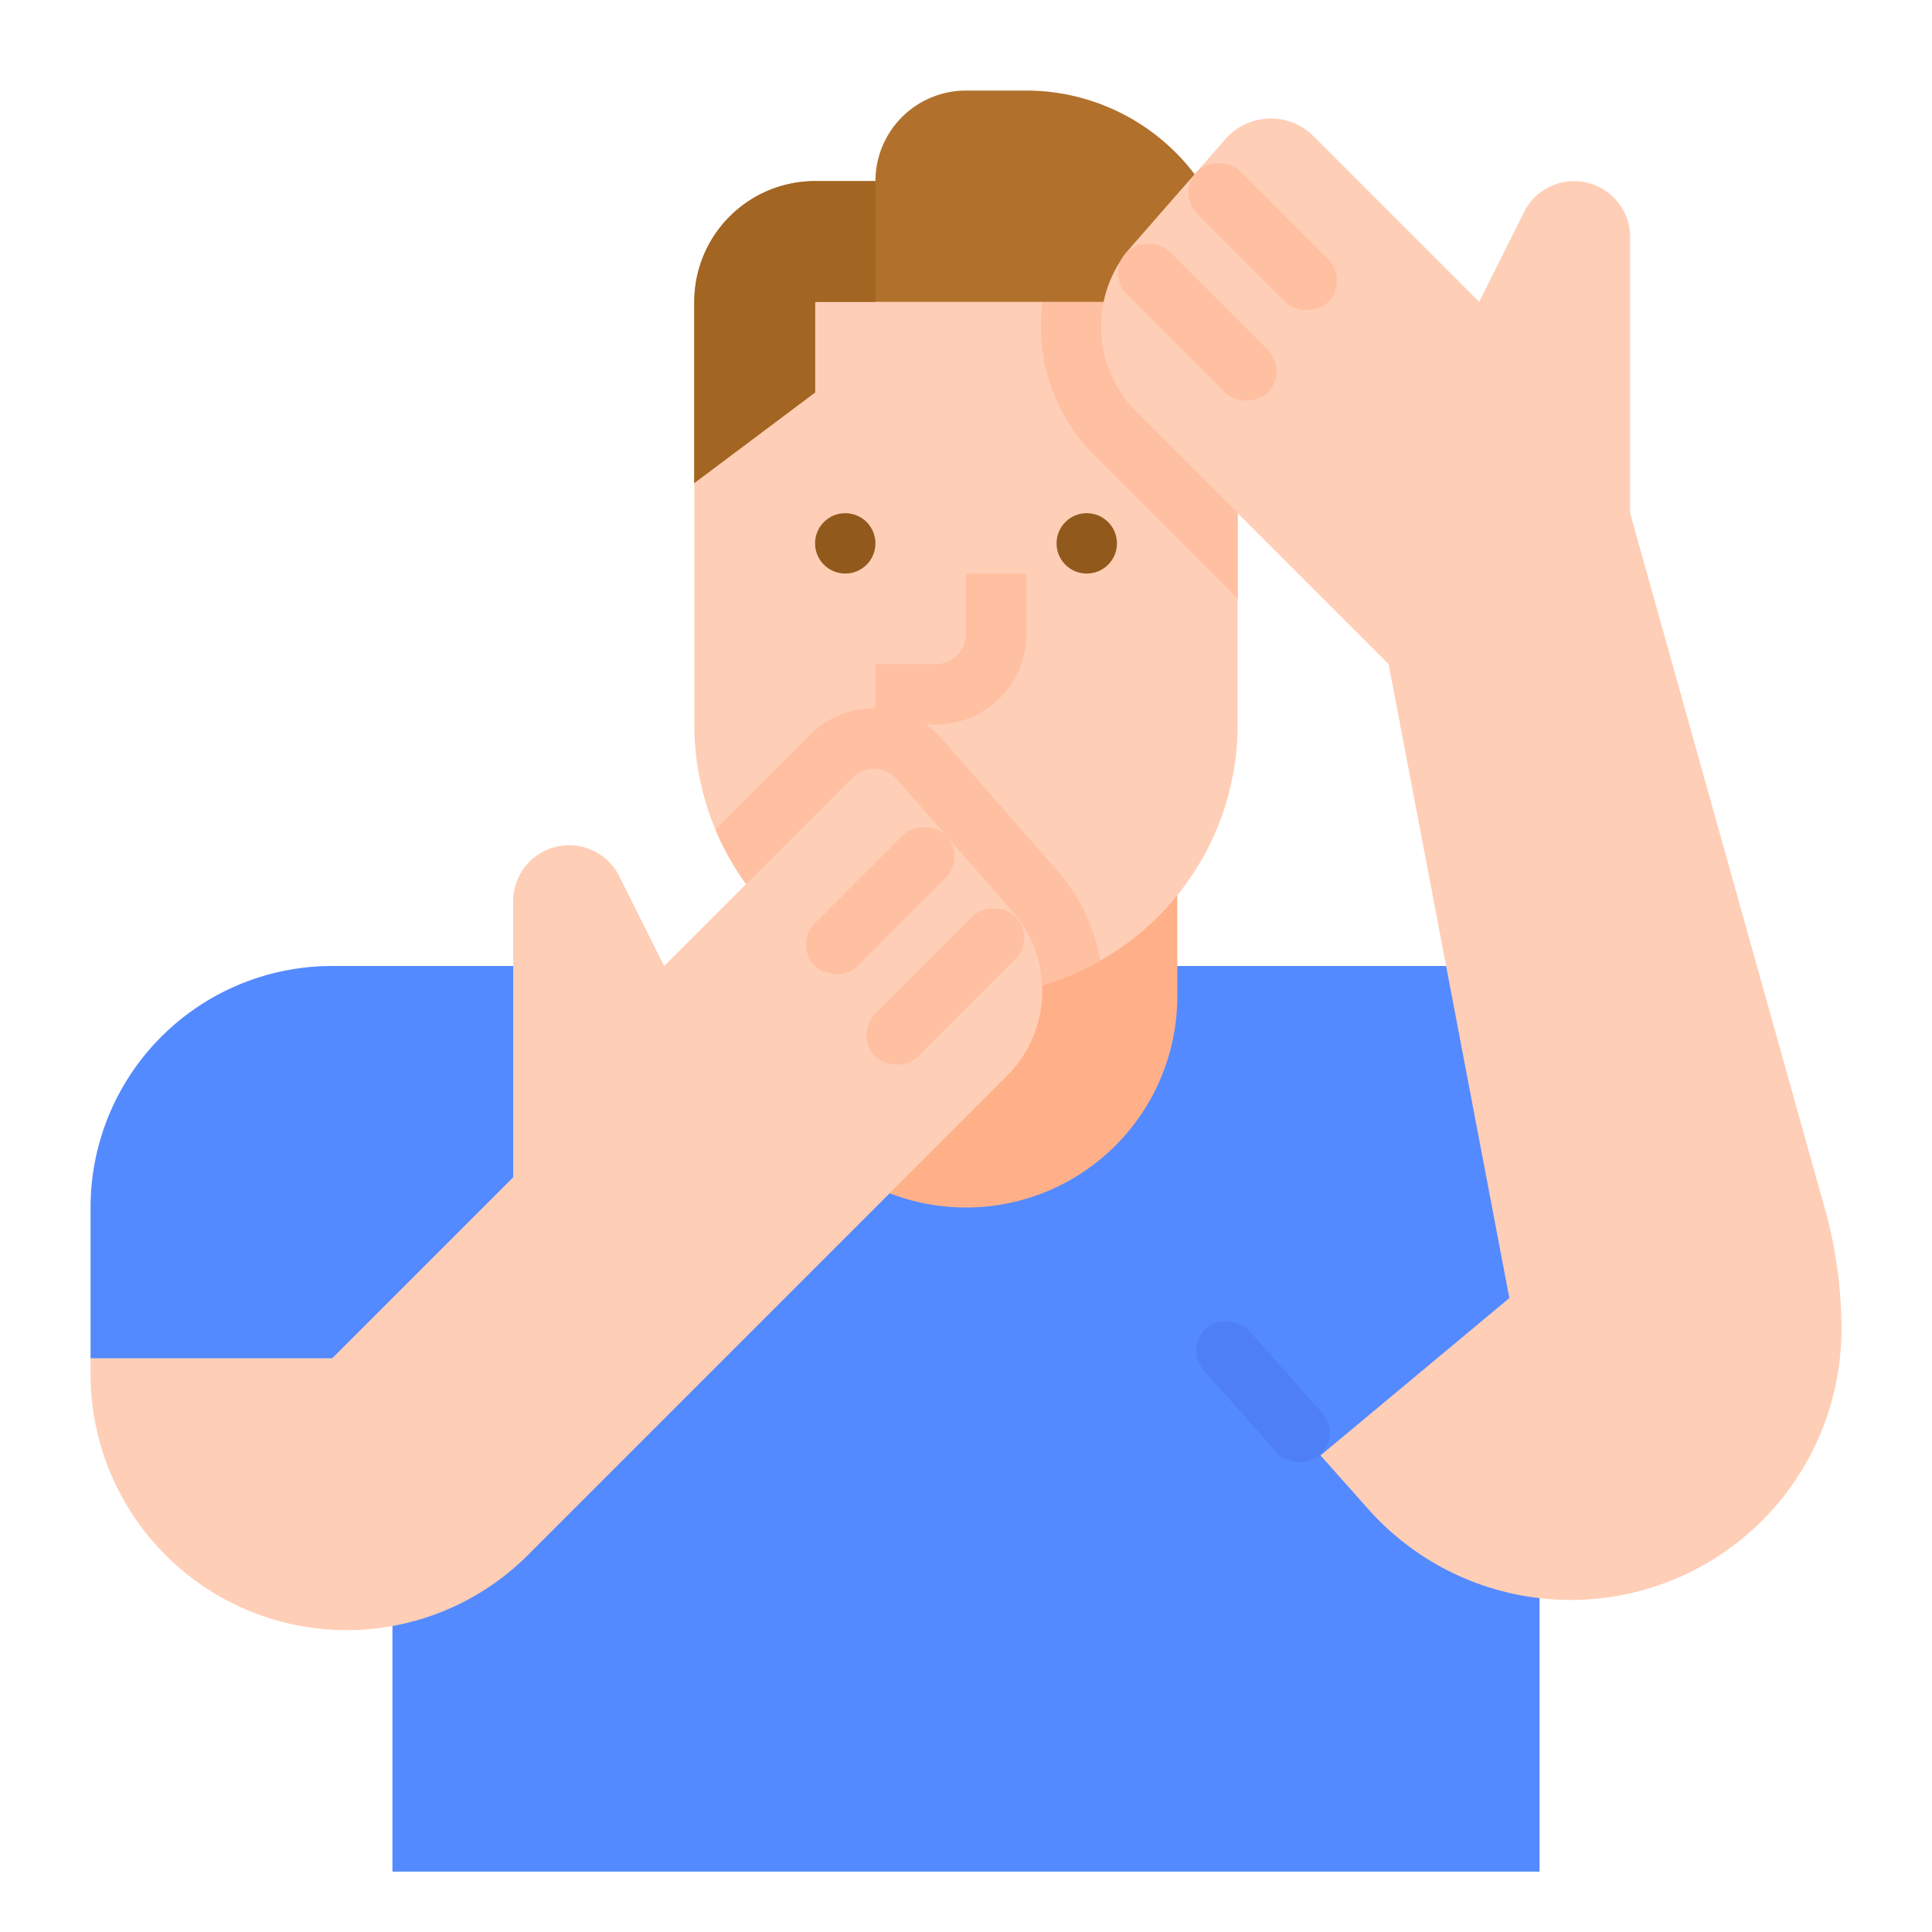 <svg id="flat" height="512" viewBox="0 0 512 512" width="512" xmlns="http://www.w3.org/2000/svg"><path d="m88 256a64 64 0 0 0 -64 64v40h80v136h304v-240z" fill="#548aff"/><path d="m200 224h112a0 0 0 0 1 0 0v40a56 56 0 0 1 -56 56h-0a56 56 0 0 1 -56-56v-40a0 0 0 0 1 0 0z" fill="#ffb089"/><path d="m328 88v104a72 72 0 1 1 -144 0v-104l32-24h80z" fill="#ffceb6"/><circle cx="224" cy="144" fill="#91591c" r="8"/><circle cx="288" cy="144" fill="#91591c" r="8"/><g fill="#ffbfa1"><path d="m248 192h-16v-16h16a8.009 8.009 0 0 0 8-8v-16h16v16a24.027 24.027 0 0 1 -24 24z"/><path d="m280.33 230.93-30.66-35.03a24.006 24.006 0 0 0 -35.03-1.17l-25.07 25.07a72.025 72.025 0 0 0 101.94 34.84 47.637 47.637 0 0 0 -11.18-23.71z"/><path d="m296 64h-14.59a48.179 48.179 0 0 0 8.45 56.48l38.14 38.15v-70.63z"/></g><rect fill="#4f7ff7" height="45.092" rx="8" transform="matrix(.747 -.664 .664 .747 -160.438 315.712)" width="16" x="326.979" y="346.305"/><path d="m24 360v4.118a67.882 67.882 0 0 0 67.882 67.882h0a67.882 67.882 0 0 0 48-19.882l126.949-126.949a32 32 0 0 0 1.455-43.7l-30.655-35.034a8 8 0 0 0 -11.677-.389l-49.953 49.953-11.9-23.801a14.833 14.833 0 0 0 -13.267-8.199 14.833 14.833 0 0 0 -14.833 14.833v73.167l-48 48z" fill="#ffceb6"/><rect fill="#ffbfa1" height="16.001" rx="8.001" transform="matrix(.707 -.707 .707 .707 -100.421 234.896)" width="49.027" x="208.82" y="230.666"/><rect fill="#ffbfa1" height="16.001" rx="8.001" transform="matrix(.707 -.707 .707 .707 -111.472 253.75)" width="52.515" x="224.309" y="253.433"/><path d="m328 80.08v47.92l-25.6-19.2a15.99 15.99 0 0 1 -6.4-12.8v-16h-80v24l-32 24v-48a32.004 32.004 0 0 1 32-32h16a24.006 24.006 0 0 1 24-24h15.92a56.083 56.083 0 0 1 56.08 56.08z" fill="#b1712c"/><path d="m349.957 385.702 12.63 14.209a71.77 71.77 0 0 0 53.642 24.089h0a71.77 71.77 0 0 0 71.77-71.77v-0a118.155 118.155 0 0 0 -4.376-31.858l-51.624-184.371v-73.167a14.833 14.833 0 0 0 -14.833-14.833 14.833 14.833 0 0 0 -13.267 8.199l-11.9 23.801-43.907-43.907a16 16 0 0 0 -23.355.778l-25.024 28.599a32 32 0 0 0 1.455 43.7l66.831 66.831 32 168z" fill="#ffceb6"/><rect fill="#ffbfa1" height="49.006" rx="8.001" transform="matrix(.707 -.707 .707 .707 53.707 255.007)" width="16.001" x="326.673" y="38.171"/><rect fill="#ffbfa1" height="52.757" rx="8.001" transform="matrix(.707 -.707 .707 .707 32.599 249.396)" width="16.001" x="309.347" y="58.969"/><path d="m232 48v32h-16v24l-32 24v-48a32.004 32.004 0 0 1 32-32z" fill="#a36522"/></svg>